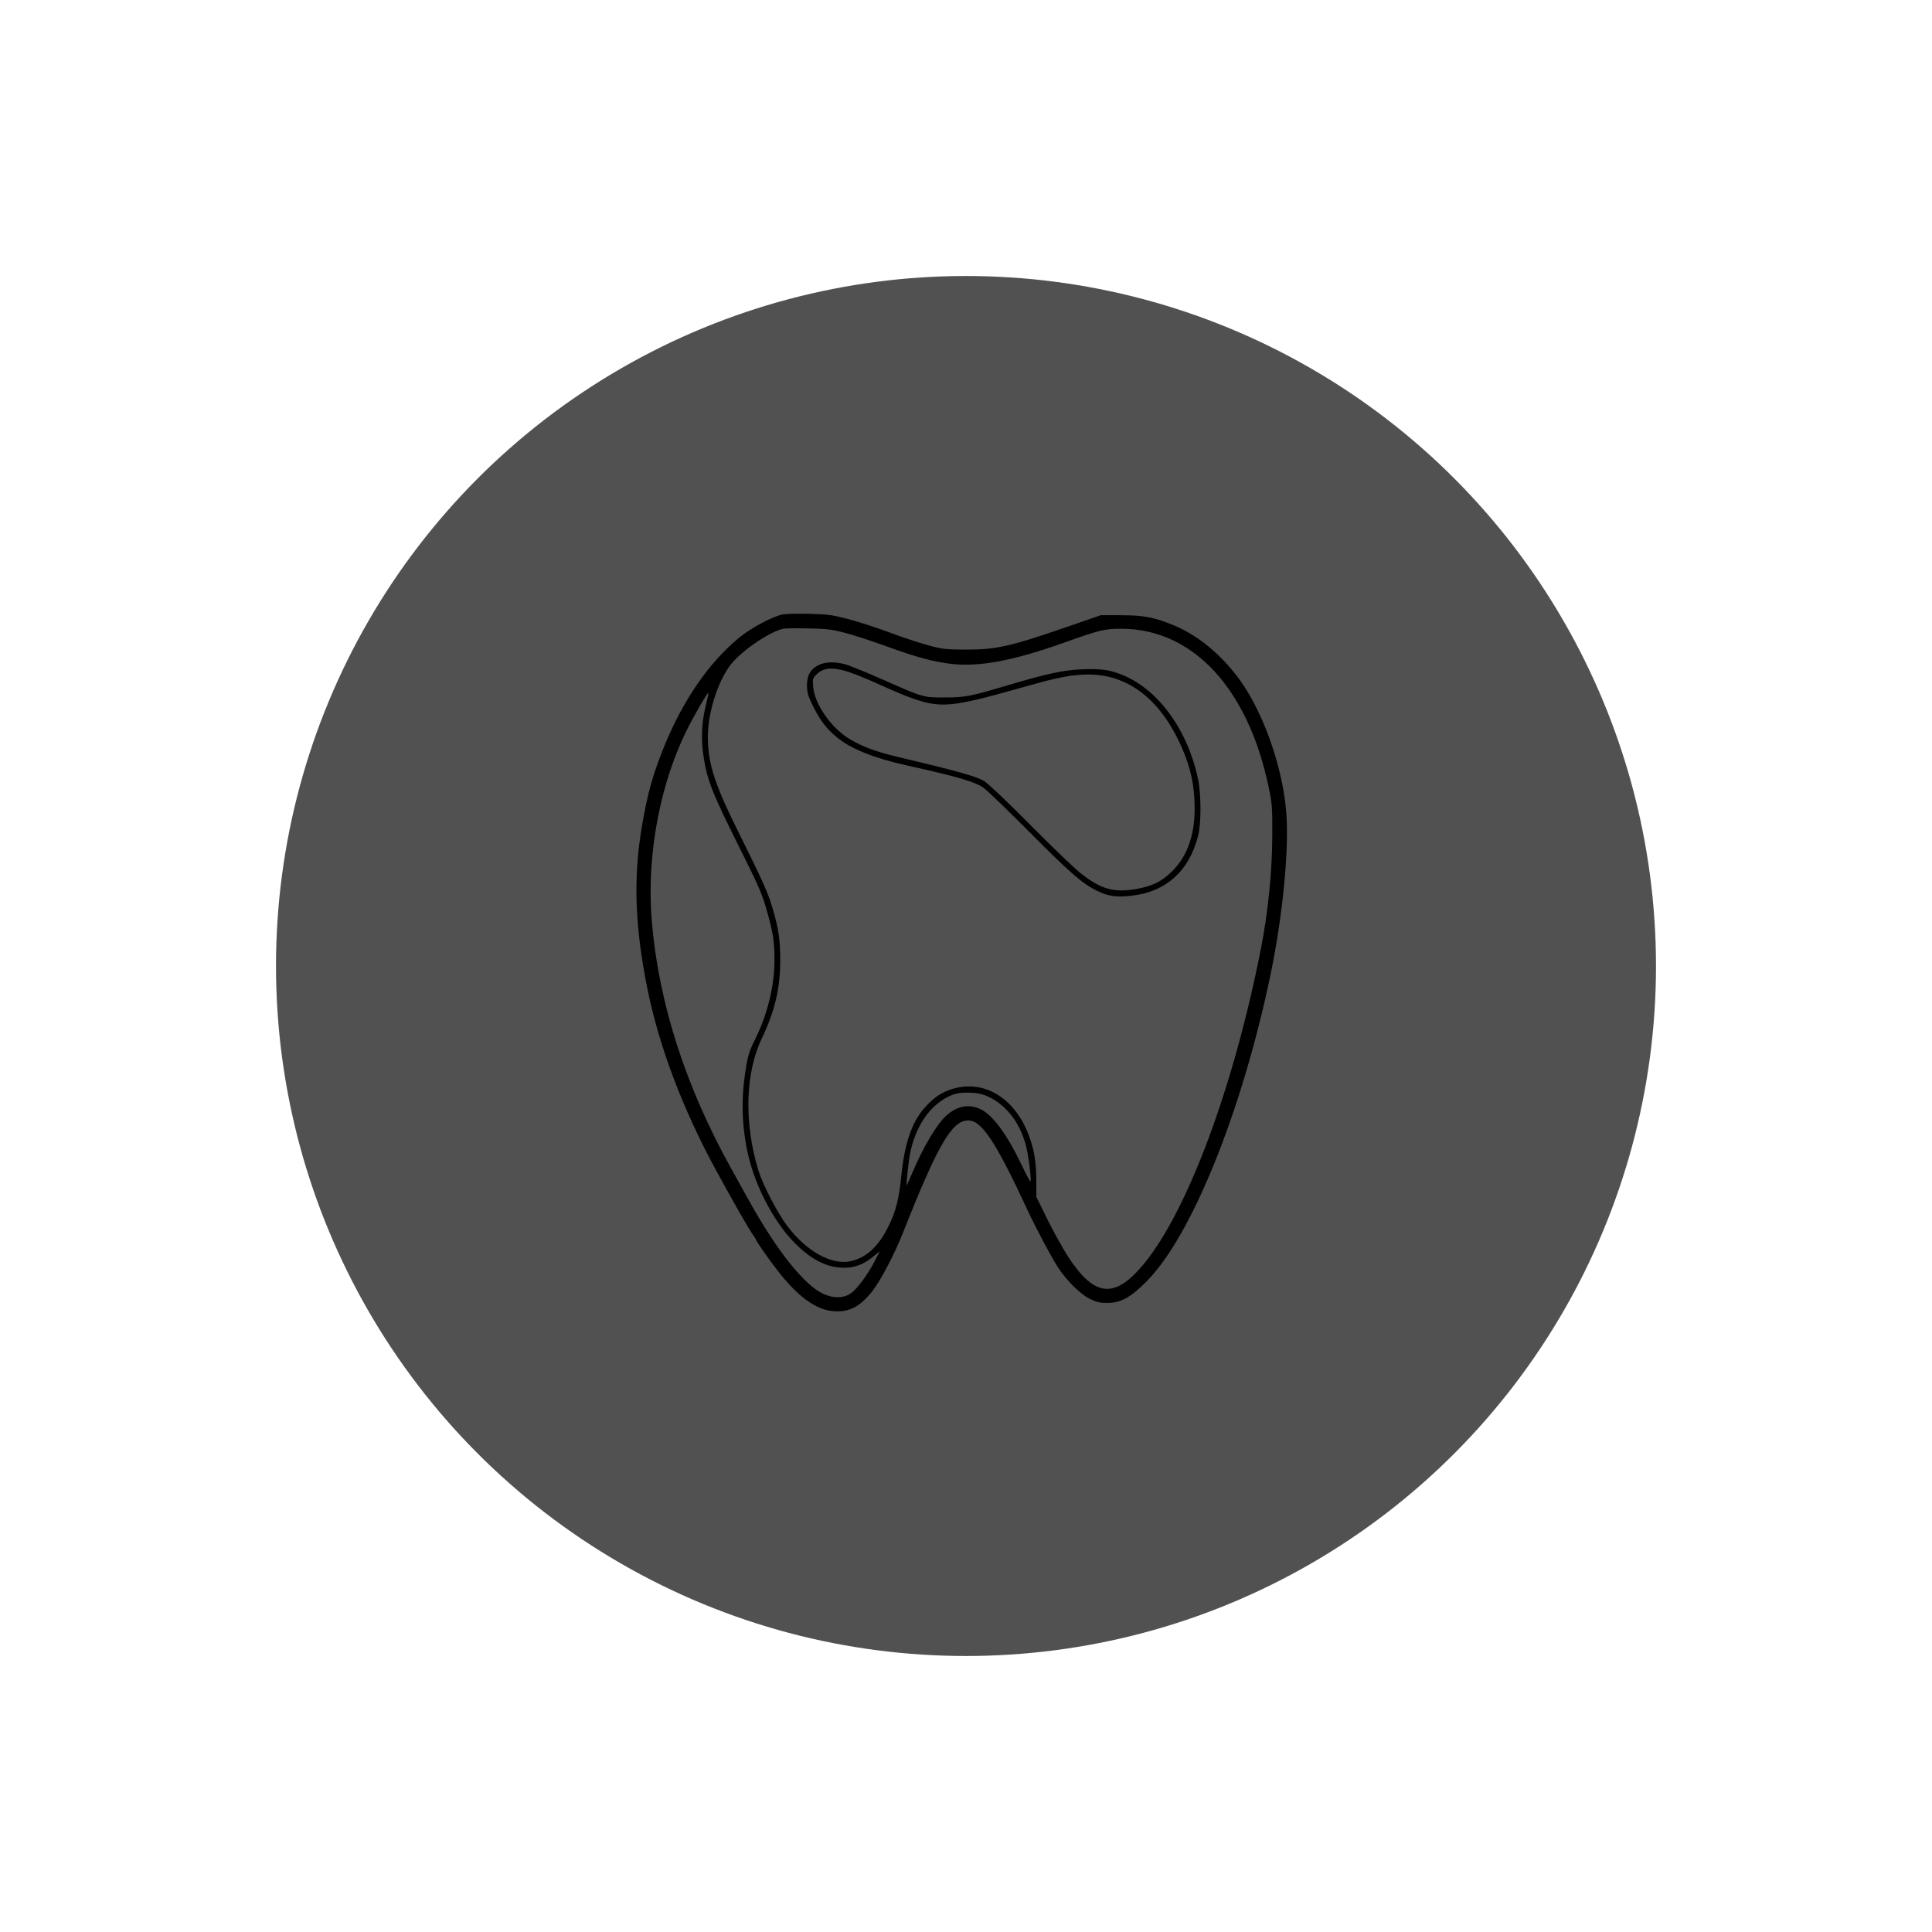 <svg class="absolute" width="160" height="160" viewBox="0 0 160 160" fill="none" xmlns="http://www.w3.org/2000/svg">
    <circle opacity="0.85" cx="80" cy="80" r="57.143" fill="currentColor" fill-opacity="0.8"/>
    <path fill-rule="evenodd" clip-rule="evenodd" d="M64.785 50.892C63.948 51.065 62.153 52.028 61.204 52.815C58.721 54.872 56.619 57.905 55.067 61.668C54.089 64.041 53.627 65.68 53.157 68.453C52.435 72.707 52.574 76.753 53.62 81.902C54.594 86.702 56.535 91.835 59.297 96.912C60.59 99.29 62.045 101.839 62.321 102.21C62.464 102.403 62.581 102.585 62.581 102.615C62.581 102.733 63.543 104.117 64.362 105.178C66.037 107.347 67.53 108.45 68.971 108.582C70.302 108.705 71.219 108.235 72.266 106.896C72.946 106.025 74.109 103.798 74.802 102.04C77.635 94.857 78.836 92.788 80.175 92.788C81.305 92.788 82.454 94.525 85.118 100.262C85.835 101.806 87.069 104.118 87.643 104.994C88.365 106.095 89.486 107.192 90.293 107.586C90.821 107.844 91.084 107.902 91.716 107.901C92.812 107.899 93.607 107.466 94.92 106.155C98.665 102.417 102.854 92.068 105.221 80.709C106.209 75.963 106.748 70.543 106.536 67.465C106.309 64.152 105.034 60.12 103.315 57.28C101.813 54.797 99.528 52.738 97.225 51.793C95.582 51.119 94.734 50.955 92.876 50.95L91.169 50.946L88.36 51.917C83.639 53.548 82.471 53.809 79.932 53.797C78.319 53.789 78.061 53.76 76.888 53.445C76.183 53.256 74.72 52.771 73.638 52.367C72.555 51.964 71.001 51.462 70.183 51.252C68.867 50.915 68.498 50.867 66.988 50.831C66.049 50.809 65.057 50.836 64.785 50.892ZM69.97 52.406C70.671 52.587 72.213 53.089 73.397 53.52C75.83 54.407 77.238 54.792 78.703 54.971C81.056 55.259 83.874 54.734 88.145 53.213C91.131 52.15 91.496 52.063 92.932 52.072C98.814 52.112 103.363 57.031 105.065 65.192C105.352 66.567 105.373 66.845 105.366 69.146C105.357 72.141 105.023 75.504 104.438 78.493C102.201 89.924 98.376 100.24 94.738 104.661C92.336 107.58 90.663 107.439 88.498 104.135C88.05 103.451 87.265 102.043 86.754 101.007L85.826 99.122L85.824 97.907C85.821 96.357 85.679 95.388 85.287 94.255C84.12 90.873 81.359 89.242 78.566 90.285C77.794 90.573 77.162 91.046 76.483 91.845C75.491 93.012 74.905 94.762 74.649 97.325C74.453 99.282 74.194 100.315 73.594 101.53C72.748 103.246 71.749 104.167 70.424 104.45C68.854 104.786 66.769 103.617 65.183 101.513C64.373 100.436 63.164 98.102 62.801 96.912C61.615 93.019 61.716 88.891 63.065 86.051C64.187 83.689 64.616 81.871 64.616 79.482C64.615 77.791 64.469 76.835 63.946 75.101C63.576 73.873 63.101 72.818 61.232 69.068C59.187 64.967 58.629 63.254 58.619 61.048C58.61 58.891 59.574 56.037 60.737 54.777C61.822 53.602 63.852 52.277 64.895 52.064C65.046 52.033 65.963 52.023 66.933 52.042C68.465 52.072 68.862 52.119 69.97 52.406ZM67.789 55.08C67.12 55.411 66.821 55.943 66.831 56.789C66.837 57.345 66.917 57.627 67.286 58.384C67.876 59.596 68.382 60.277 69.219 60.987C70.428 62.013 72.316 62.775 75.25 63.424C79.237 64.305 80.67 64.722 81.419 65.217C81.692 65.397 83.427 67.066 85.275 68.925C88.652 72.322 89.618 73.162 90.838 73.766C91.754 74.22 92.392 74.316 93.642 74.188C96.54 73.892 98.508 72.126 99.231 69.171C99.485 68.131 99.479 65.76 99.219 64.527C98.346 60.4 95.903 57.063 92.876 55.863C91.86 55.461 91.174 55.369 89.633 55.429C88.1 55.489 86.721 55.782 83.568 56.719C80.334 57.679 79.95 57.755 78.28 57.76C76.443 57.765 76.518 57.787 73.062 56.259C71.707 55.66 70.321 55.099 69.982 55.01C69.105 54.782 68.343 54.807 67.789 55.08ZM70.943 55.886C71.464 56.088 72.51 56.537 73.267 56.884C74.025 57.23 75.054 57.657 75.555 57.832C77.94 58.665 78.852 58.575 84.624 56.939C87.4 56.152 88.347 55.95 89.627 55.873C93.183 55.658 96.044 57.748 97.863 61.888C98.625 63.622 98.936 65.091 98.936 66.967C98.936 69.236 98.292 70.985 97.004 72.22C96.16 73.029 95.397 73.398 94.111 73.621C92.229 73.948 91.162 73.642 89.458 72.287C88.945 71.879 87.087 70.093 85.33 68.319C83.499 66.469 81.877 64.927 81.53 64.704C80.912 64.309 79.362 63.872 74.479 62.715C72.582 62.266 71.52 61.879 70.422 61.239C68.865 60.33 67.463 58.339 67.344 56.868C67.289 56.178 67.293 56.164 67.689 55.791C68.315 55.203 69.252 55.23 70.943 55.886ZM58.492 58.259C58.033 60.051 58.017 61.637 58.437 63.596C58.726 64.948 59.272 66.249 60.992 69.693C62.899 73.509 63.109 73.993 63.564 75.617C64.032 77.288 64.139 78.019 64.139 79.526C64.139 81.638 63.553 84.033 62.544 86.05C61.997 87.143 61.874 87.596 61.643 89.372C61.306 91.964 61.574 94.758 62.386 97.132C63.164 99.403 64.505 101.656 65.889 103.015C67.27 104.371 68.52 104.985 69.907 104.99C70.802 104.993 71.53 104.709 72.351 104.037L72.854 103.626L72.465 104.393C71.907 105.492 71.017 106.707 70.492 107.087C69.888 107.523 69.012 107.543 68.159 107.141C66.576 106.393 64.316 103.552 62.035 99.441C61.531 98.534 60.858 97.322 60.539 96.747C56.776 89.974 54.571 83.124 53.99 76.403C53.49 70.634 54.745 64.323 57.336 59.579C58.1 58.179 58.612 57.339 58.667 57.396C58.687 57.417 58.608 57.805 58.492 58.259ZM81.532 90.69C83.358 91.382 84.681 93.168 85.102 95.506C85.291 96.555 85.415 97.847 85.326 97.847C85.291 97.847 84.948 97.191 84.564 96.39C83.415 93.991 82.252 92.398 81.282 91.898C80.187 91.332 79.054 91.61 78.083 92.681C77.383 93.454 76.362 95.229 75.636 96.939C75.347 97.62 75.098 98.177 75.084 98.177C75.049 98.177 75.121 97.378 75.258 96.234C75.588 93.484 77.018 91.331 78.979 90.632C79.593 90.413 80.879 90.442 81.532 90.69Z" fill="currentColor"/>
</svg>